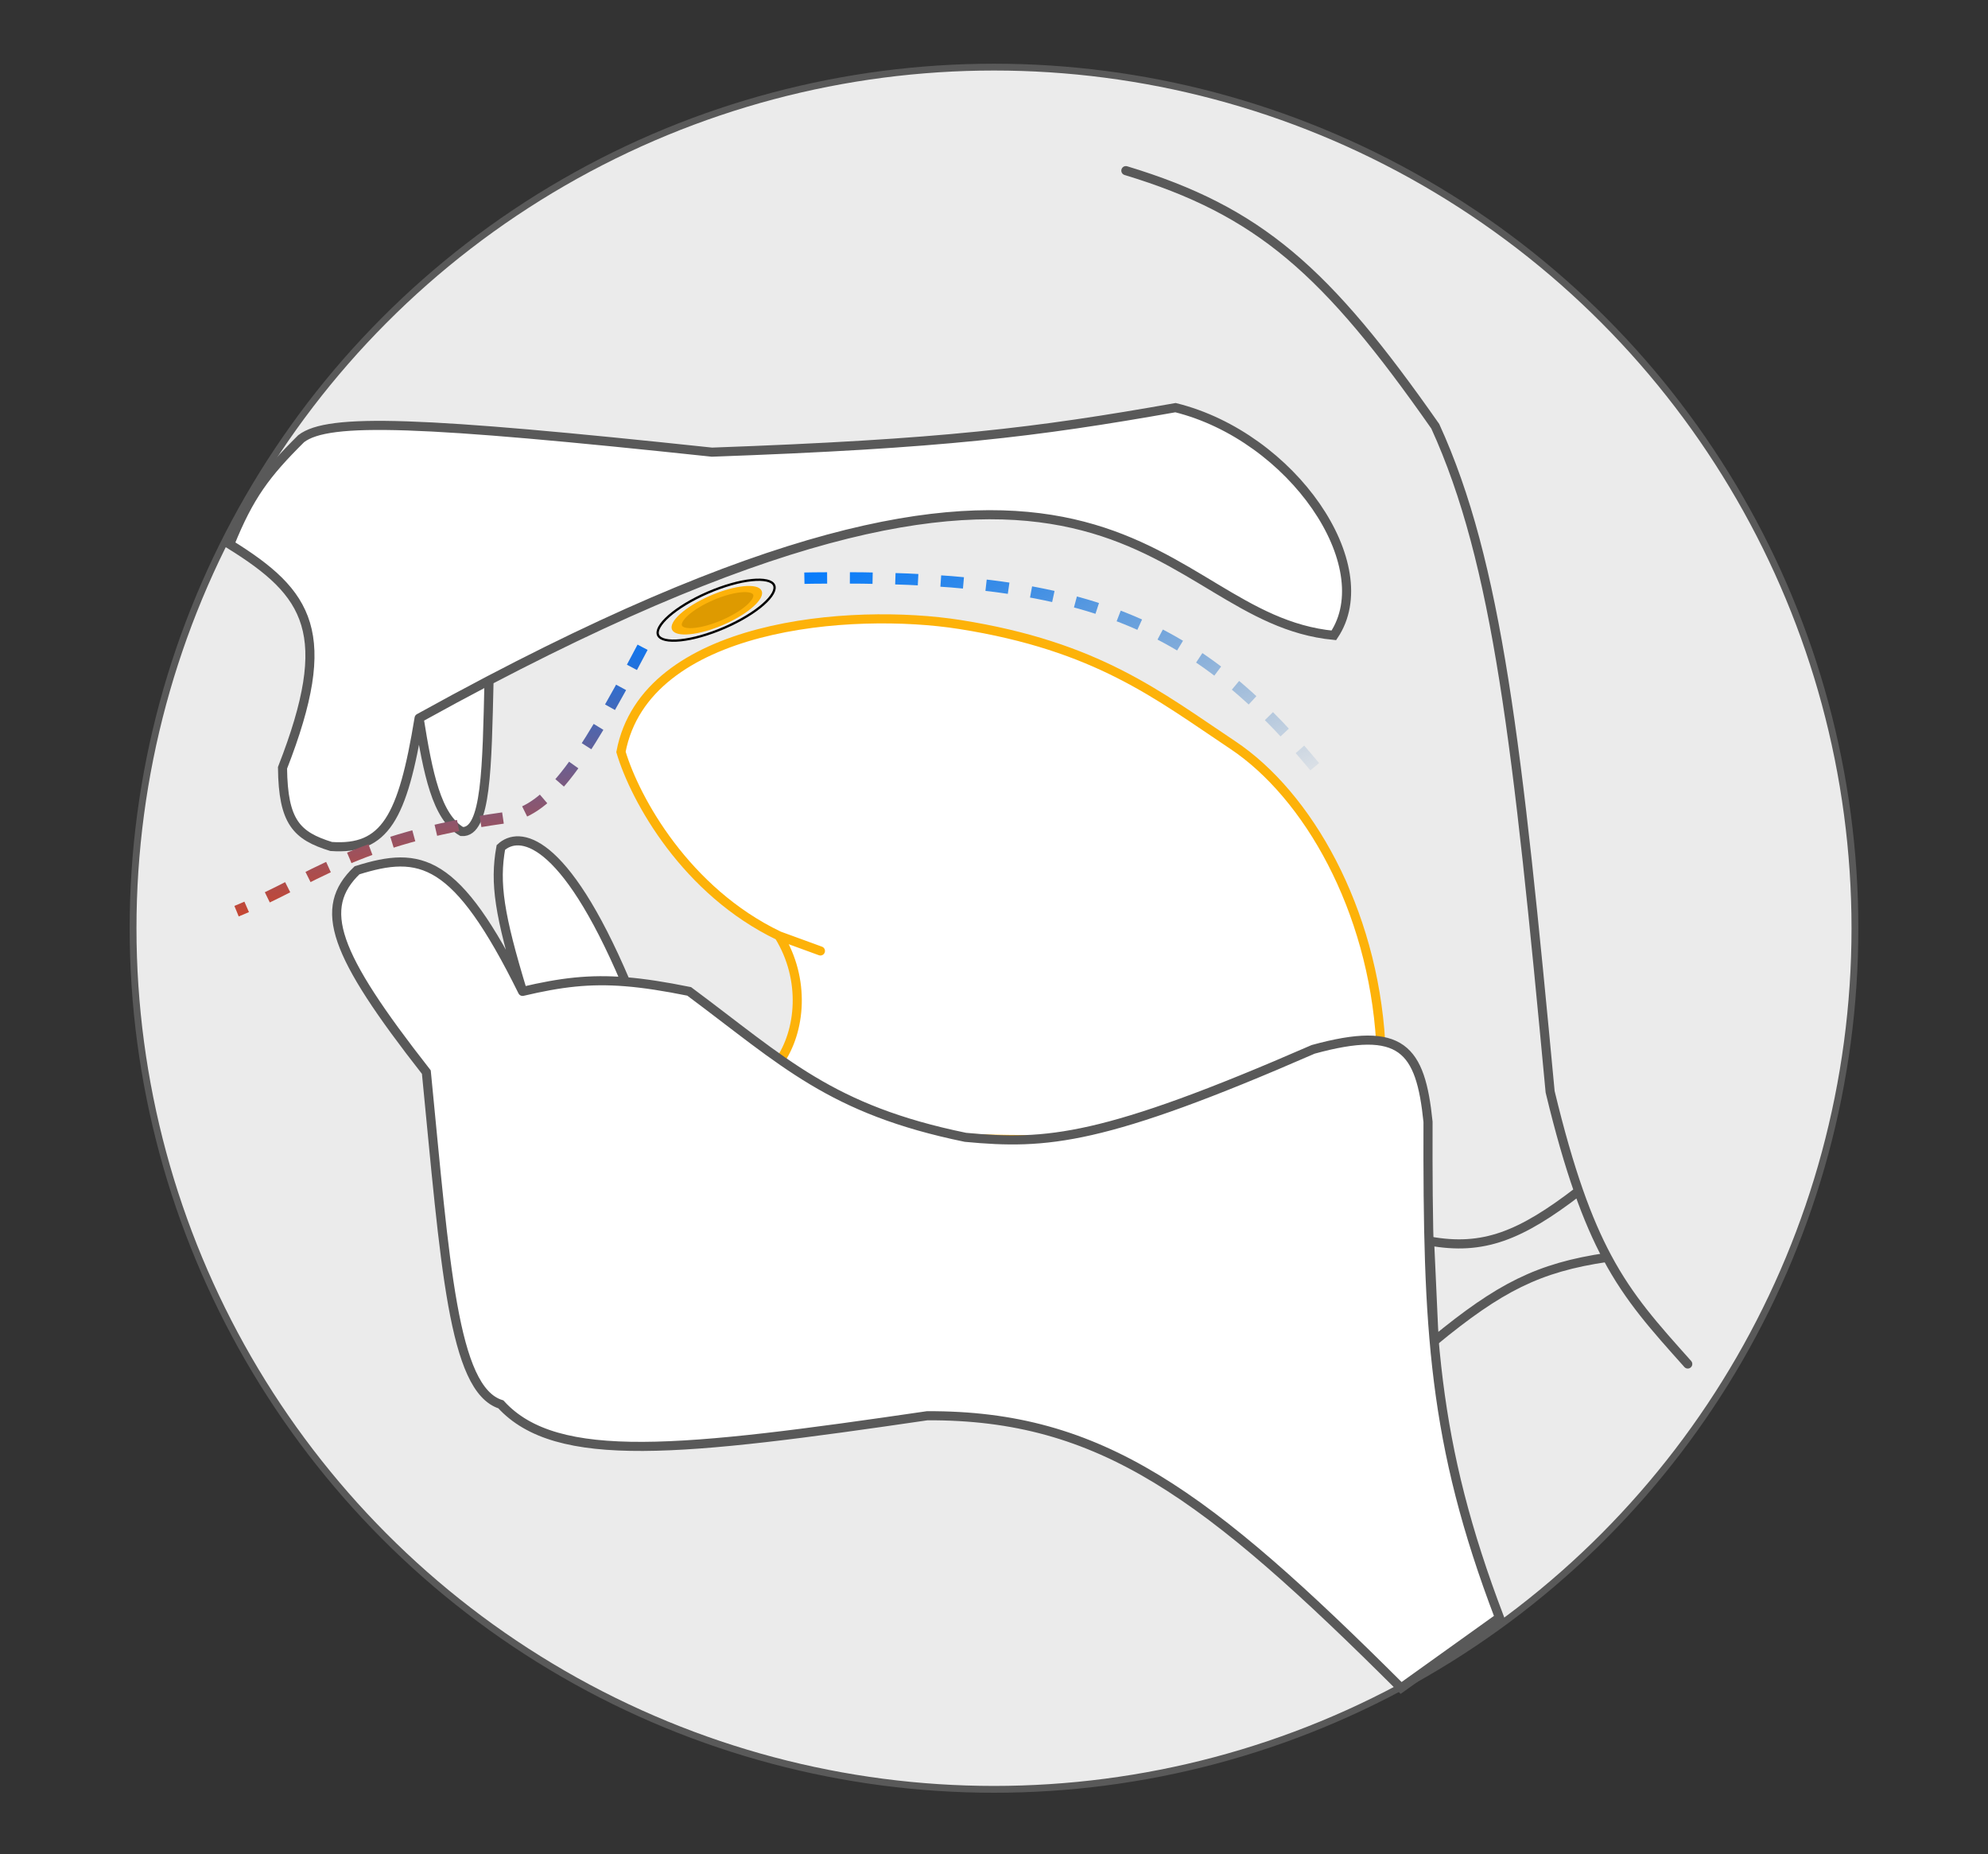 <svg width="874" height="815" viewBox="0 0 874 815" fill="none" xmlns="http://www.w3.org/2000/svg">
<rect x="0" y="0" width="874" height="815" fill="#333333" stroke="none"/>
<circle cx="437" cy="408" r="378.5" fill="#EBEBEB" stroke="#595959" stroke-width="3"/>
<path d="M742 599.537C727.564 583.376 716.414 571.1 706.566 552.679M494.972 75C553.72 92.78 583.152 119.014 630.997 187.368C658.454 247.474 667.209 327.615 681.494 479.89C685.71 497.375 689.82 511.603 694.019 523.563M694.019 523.563C668.448 543.23 652.007 549.778 628.5 545.5L630.5 589.5C659.219 565.914 676.228 557.122 706.566 552.679M694.019 523.563C698.06 535.074 702.184 544.484 706.566 552.679" stroke="#595959" stroke-width="4" stroke-linecap="round"/>
<path d="M342.431 411.324C354.278 430.523 352.062 453.29 342.431 466.937C377.823 501.856 411.855 500.547 460.489 501.001C493.559 500.435 530.98 492.133 607 458.051C603.477 399.471 575 349.501 542 327.501C509 305.501 482.313 284.023 422 274.501C374.5 267.001 283.729 273.923 273 330.5C279.323 351.64 301.675 391.798 342.431 411.324Z" fill="white"/>
<path d="M342.431 411.324C354.278 430.523 352.062 453.29 342.431 466.937C377.823 501.856 411.855 500.547 460.489 501.001C493.559 500.435 530.98 492.133 607 458.051C603.477 399.471 575 349.501 542 327.501C509 305.501 482.313 284.023 422 274.501C374.5 267.001 283.729 273.923 273 330.5C279.323 351.64 301.675 391.798 342.431 411.324ZM342.431 411.324L360.691 417.985" stroke="#FDB209" stroke-width="4" stroke-linecap="round"/>
<path d="M124.202 337.496C147.338 278.253 135.893 260.859 101 239.231C109.586 217.898 116.941 208.162 132.39 192.828C144.328 183.576 185.01 185.141 312.999 198.742C414.311 195.101 455.011 190.103 516.808 179.18C568.116 191.928 606.948 248.667 586.413 279.265C507.077 271.678 495.537 152.163 215 299.078C214.089 337.19 213.881 366.289 203 365.5C191.931 359.09 188.125 339.838 184.253 315.659C177.052 359.693 169.183 373.718 145.583 372.071C130.351 367.363 124.476 361.307 124.202 337.496Z" fill="white"/>
<path d="M184.253 315.659C177.052 359.693 169.183 373.718 145.583 372.071C130.351 367.363 124.476 361.307 124.202 337.496C147.338 278.253 135.893 260.859 101 239.231C109.586 217.898 116.941 208.162 132.39 192.828C144.328 183.576 185.01 185.141 312.999 198.742C414.311 195.101 455.011 190.103 516.808 179.18C568.116 191.928 606.948 248.667 586.413 279.265C507.077 271.678 495.537 152.163 215 299.078M184.253 315.659C188.125 339.838 191.931 359.09 203 365.5C213.881 366.289 214.089 337.19 215 299.078M184.253 315.659C194.847 309.789 205.091 304.268 215 299.078" stroke="#595959" stroke-width="4" stroke-linecap="round"/>
<path d="M187.437 471.247C146.366 418.824 139.578 399.215 156.957 382.535C184.817 373.808 200.587 376.782 229.746 435.762C219.511 402.191 217.358 388.206 220.192 372.501C228.078 365.21 247.64 367.193 275 431.516C283.141 432.168 292.133 433.566 302.99 435.762C344.829 466.891 365.158 487.737 424.457 499.908C460.197 503.27 484.97 501.509 577.314 461.238C616.293 450.542 624.521 460.918 627.812 493.084C627.575 584.055 629.826 633.947 659.202 710.996L615.984 741.932C530.577 656.753 484.05 621.919 407.625 622.285C299.85 638.029 244.718 644.143 220.192 617.28C199.099 610.664 195.732 555.583 187.437 471.247Z" fill="white"/>
<path d="M229.746 435.762C200.587 376.782 184.817 373.808 156.957 382.535C139.578 399.215 146.366 418.824 187.437 471.247C195.732 555.583 199.099 610.664 220.192 617.28C244.718 644.143 299.85 638.029 407.625 622.285C484.05 621.919 530.577 656.753 615.984 741.932L659.202 710.996C629.826 633.947 627.575 584.055 627.812 493.084C624.521 460.918 616.293 450.542 577.314 461.238C484.97 501.509 460.197 503.27 424.457 499.908C365.158 487.737 344.829 466.891 302.99 435.762C292.133 433.566 283.141 432.168 275 431.516M229.746 435.762C219.511 402.191 217.358 388.206 220.192 372.501C228.078 365.21 247.64 367.193 275 431.516M229.746 435.762C246.568 431.794 259.174 430.247 275 431.516" stroke="#595959" stroke-width="4" stroke-linecap="round"/>
<path d="M578 337C521.929 269.502 470.911 251.449 346 254.279" stroke="url(#paint0_linear_226_2617)" stroke-width="5" stroke-linejoin="bevel" stroke-dasharray="10 10"/>
<path d="M282.5 284.5C254.198 338.44 240.545 356.563 221.5 359.5C155.783 368.652 136.548 387.256 104 400.5" stroke="url(#paint1_linear_226_2617)" stroke-width="5" stroke-linejoin="bevel" stroke-dasharray="10 10"/>
<path d="M334.366 259.834C334.69 260.507 334.61 261.408 334.011 262.538C333.416 263.661 332.348 264.928 330.865 266.257C327.903 268.913 323.373 271.741 317.974 274.097C312.575 276.453 307.367 277.873 303.321 278.274C301.296 278.476 299.591 278.419 298.309 278.114C297.019 277.808 296.251 277.278 295.927 276.605C295.604 275.932 295.683 275.031 296.282 273.901C296.878 272.778 297.946 271.511 299.429 270.182C302.39 267.526 306.921 264.697 312.32 262.342C317.719 259.986 322.927 258.566 326.972 258.164C328.998 257.963 330.703 258.02 331.985 258.324C333.275 258.63 334.043 259.161 334.366 259.834Z" fill="#FDB209" stroke="#FDB209"/>
<path d="M331.571 261.151C331.818 261.666 331.761 262.38 331.255 263.31C330.754 264.232 329.856 265.28 328.607 266.387C326.112 268.595 322.301 270.96 317.763 272.94C313.225 274.92 308.856 276.124 305.47 276.481C303.775 276.66 302.355 276.622 301.295 276.382C300.225 276.139 299.619 275.714 299.372 275.199C299.124 274.684 299.182 273.97 299.688 273.04C300.189 272.118 301.086 271.07 302.335 269.963C304.83 267.755 308.641 265.39 313.179 263.41C317.718 261.43 322.087 260.226 325.472 259.869C327.168 259.69 328.587 259.728 329.647 259.968C330.718 260.211 331.323 260.636 331.571 261.151Z" fill="#DE9A00" stroke="#FDB209"/>
<path d="M340.292 257.172C340.731 258.091 340.594 259.303 339.78 260.788C338.971 262.264 337.537 263.922 335.566 265.657C331.627 269.123 325.63 272.82 318.507 275.909C311.383 278.997 304.519 280.878 299.189 281.43C296.522 281.707 294.268 281.648 292.568 281.259C290.859 280.869 289.81 280.171 289.371 279.252C288.932 278.333 289.069 277.121 289.883 275.636C290.693 274.16 292.126 272.502 294.098 270.767C298.037 267.3 304.033 263.604 311.157 260.515C318.28 257.426 325.144 255.546 330.474 254.994C333.142 254.717 335.396 254.776 337.095 255.164C338.805 255.555 339.854 256.253 340.292 257.172Z" stroke="black"/>
<defs>
<linearGradient id="paint0_linear_226_2617" x1="346" y1="250.728" x2="425.669" y2="422.984" gradientUnits="userSpaceOnUse">
<stop stop-color="#007AFF"/>
<stop offset="1" stop-color="#004999" stop-opacity="0"/>
</linearGradient>
<linearGradient id="paint1_linear_226_2617" x1="221.5" y1="281.543" x2="236.984" y2="412.78" gradientUnits="userSpaceOnUse">
<stop stop-color="#007AFF"/>
<stop offset="1" stop-color="#F63A00"/>
</linearGradient>
</defs>
</svg>

